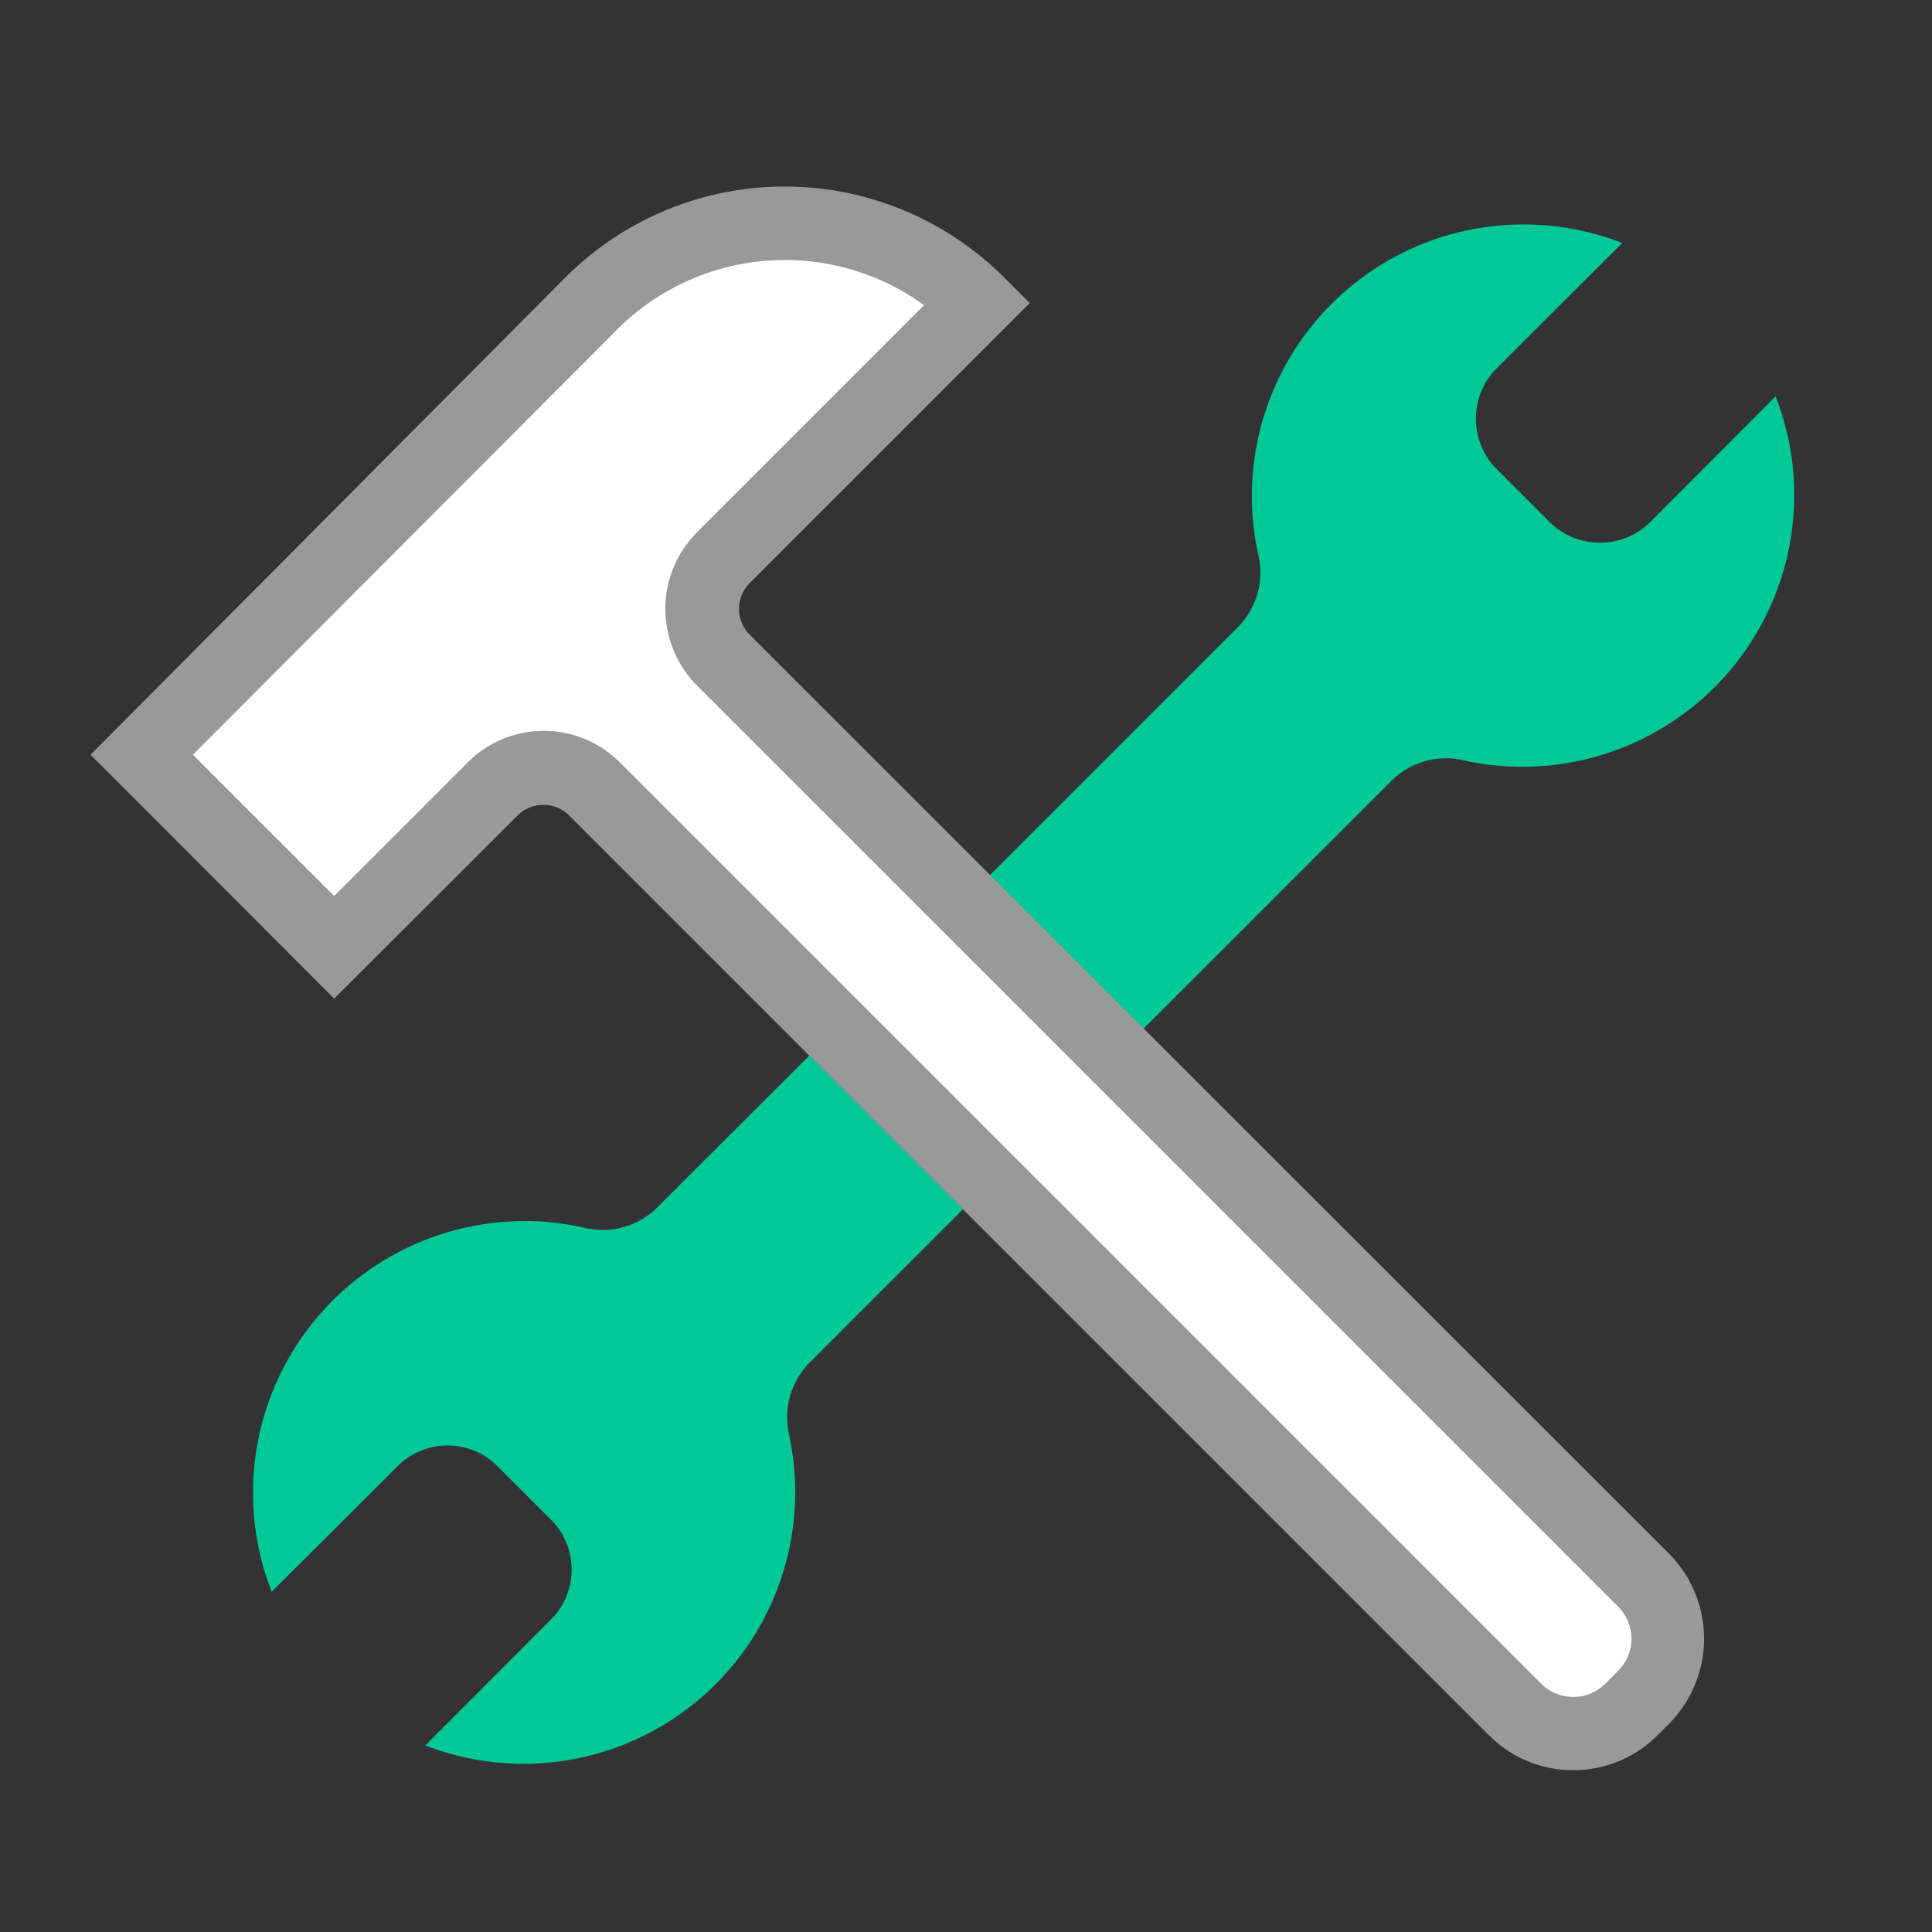 <svg id="图层_1" data-name="图层 1" xmlns="http://www.w3.org/2000/svg" viewBox="0 0 64 64"><rect x="0" y="0" width="64" height="64" fill="#333333" stroke="none"/><title>青学icon全改3</title><path class="cls-1" fill="#00c896" d="M26.82,45.14,46.1,25.86a2.56,2.56,0,0,1,2.4-.67A9,9,0,0,0,58.82,13.13l-4.15,4.16a2.37,2.37,0,0,1-3.34,0l-1.75-1.75a2.37,2.37,0,0,1,0-3.34l4.16-4.15A9,9,0,0,0,41.68,18.37a2.56,2.56,0,0,1-.67,2.4C37.36,24.43,25.43,36.35,21.77,40a2.56,2.56,0,0,1-2.41.67A9,9,0,0,0,9,52.73l4.16-4.15a2.34,2.34,0,0,1,3.33,0l1.75,1.75a2.34,2.34,0,0,1,0,3.33l-4.15,4.16A9,9,0,0,0,26.14,47.53,2.58,2.58,0,0,1,26.82,45.14Z"/><path class="cls-2" fill="#fff" d="M54.47,52.37,24,21.87a2.42,2.42,0,0,1,0-3.4L32.39,10A9,9,0,0,0,19.6,10L4.67,25l6.4,6.4,5.23-5.23a2.4,2.4,0,0,1,3.4,0l30.5,30.5a2.72,2.72,0,0,0,3.83,0l.44-.44A2.72,2.72,0,0,0,54.47,52.37Z"/><path class="cls-3" fill="#999" d="M52.11,58.64a3.93,3.93,0,0,1-2.77-1.14L18.84,27a1.21,1.21,0,0,0-1.68,0l-6.09,6.08L3,25,18.74,9.18a10.27,10.27,0,0,1,14.51,0l.86.86-9.29,9.29a1.21,1.21,0,0,0,0,1.68l30.51,30.5a4,4,0,0,1,0,5.55l-.44.44A3.94,3.94,0,0,1,52.11,58.64ZM18,24.21a3.57,3.57,0,0,1,2.56,1.07l30.5,30.5a1.5,1.5,0,0,0,2.11,0l.44-.44a1.5,1.5,0,0,0,0-2.11l-30.5-30.5a3.6,3.6,0,0,1,0-5.12l7.5-7.5a7.85,7.85,0,0,0-10.15.79L6.39,25l4.68,4.68,4.37-4.37A3.57,3.57,0,0,1,18,24.21Z"/></svg>
